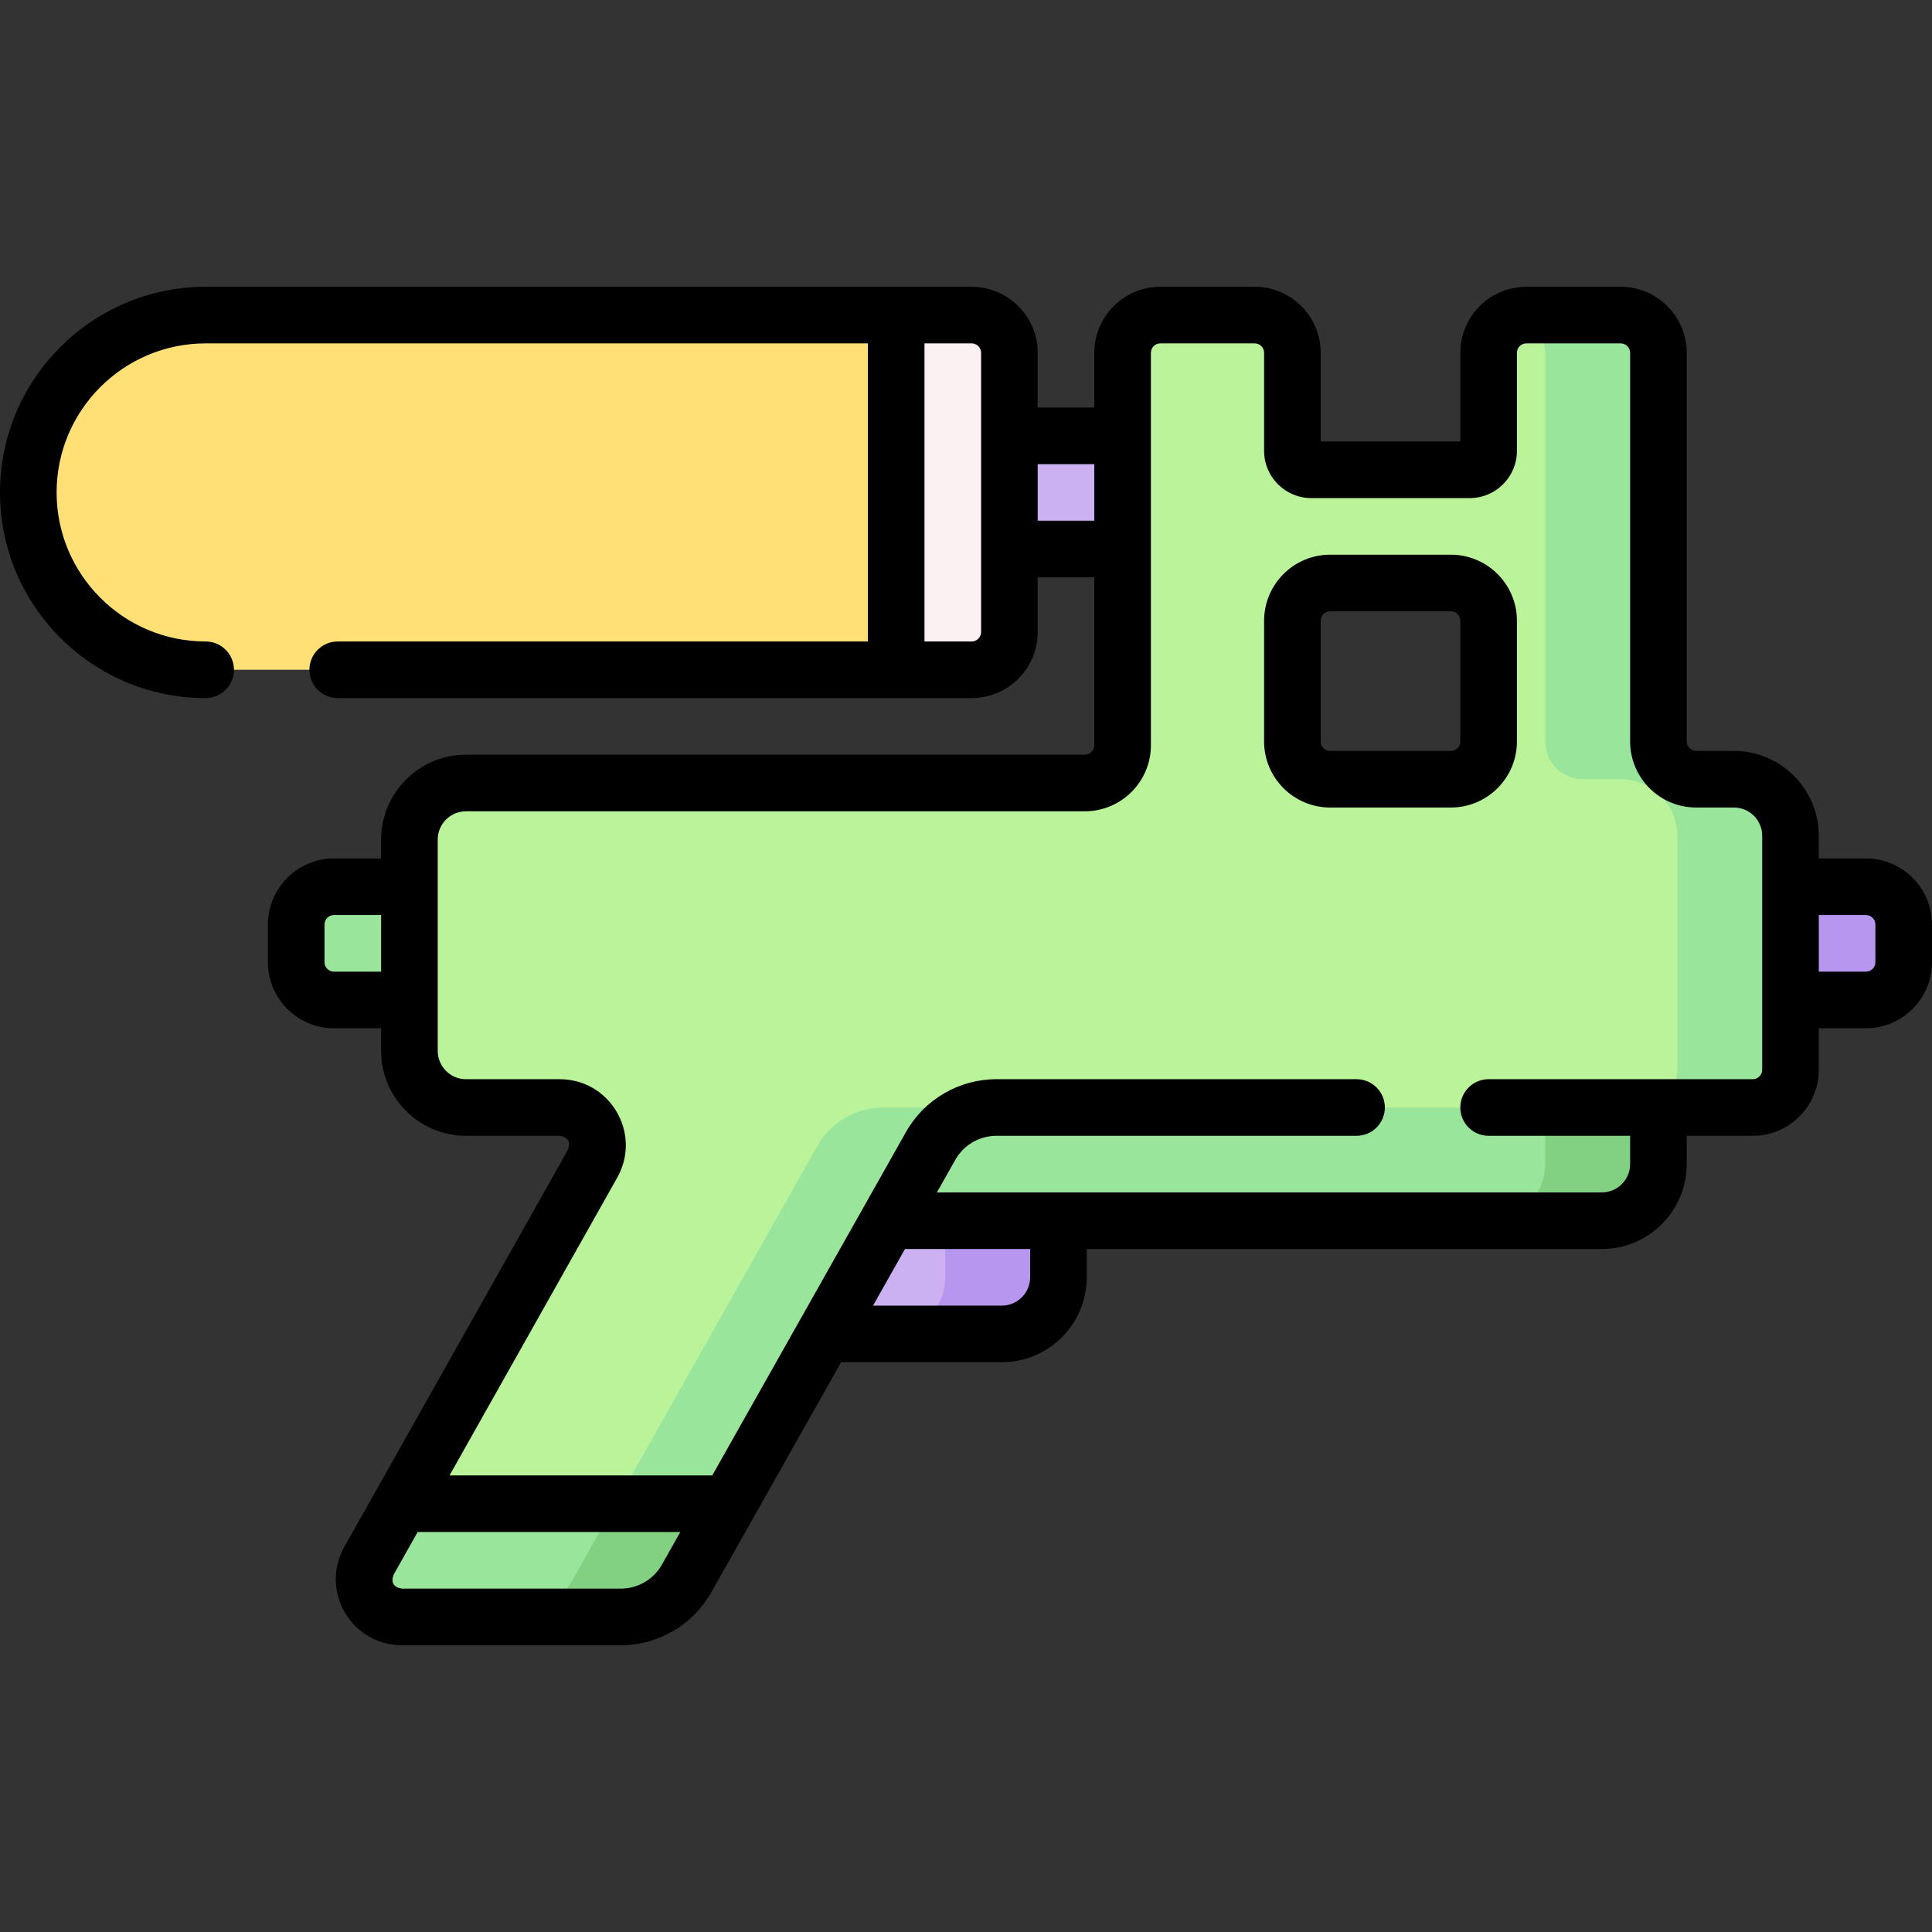 <svg id="Capa_1" enable-background="new 0 0 512 512" height="512" viewBox="0 0 512 512" width="512" xmlns="http://www.w3.org/2000/svg"><rect x="0" y="0" width="512" height="512" fill="#333333" stroke="none"/><g><g><path d="m199.5 353.5h66c8.284 0 15-6.716 15-15v-25h-73.895z" fill="#cbb0f2"/><path d="m280.5 313.5v25c0 8.28-6.72 15-15 15h-30c8.28 0 15-6.72 15-15v-25z" fill="#b696ef"/><path d="m231.217 277.344h208.283v21.156 10c0 8.284-6.716 15-15 15h-213.232z" fill="#9ae59c"/><path d="m439.5 277.34v31.16c0 8.28-6.72 15-15 15h-30c8.28 0 15-6.72 15-15v-31.16z" fill="#82d182"/><path d="m459.5 206.5h-10c-5.52 0-10-4.48-10-10v-103c0-5.52-4.48-10-10-10h-25c-5.52 0-10 4.48-10 10v26c0 2.76-2.24 5-5 5h-42c-2.76 0-5-2.24-5-5v-26c0-5.52-4.48-10-10-10h-25c-5.52 0-10 4.48-10 10v104c0 5.52-4.48 10-10 10h-164c-8.28 0-15 6.72-15 15v56c0 8.28 6.72 15 15 15h24.83c7.65 0 12.46 8.24 8.71 14.91l-59.24 105.18c-3.76 6.67 1.06 14.91 8.71 14.91h58.02c7.22 0 13.88-3.89 17.42-10.17l64.68-114.66c3.55-6.28 10.21-10.17 17.42-10.17h200.45c5.52 0 10-4.48 10-10v-62c0-8.28-6.72-15-15-15zm-65-10c0 5.52-4.48 10-10 10h-32c-5.52 0-10-4.48-10-10v-32c0-5.52 4.48-10 10-10h32c5.52 0 10 4.48 10 10z" fill="#baf39a"/><g fill="#9ae59c"><path d="m264.05 293.5c-7.21 0-13.87 3.89-17.42 10.17l-64.68 114.66c-3.54 6.28-10.2 10.17-17.42 10.17h-30c7.22 0 13.88-3.89 17.42-10.17l64.68-114.66c3.55-6.28 10.21-10.17 17.42-10.17z"/><path d="m474.5 221.5v62c0 5.52-4.48 10-10 10h-30c5.52 0 10-4.48 10-10v-62c0-8.28-6.72-15-15-15h-10c-5.52 0-10-4.48-10-10v-103c0-4.66-3.19-8.57-7.5-9.68.8-.21 1.64-.32 2.5-.32h25c5.52 0 10 4.48 10 10v103c0 5.52 4.48 10 10 10h10c8.28 0 15 6.72 15 15z"/><path d="m193.13 398.5-11.181 19.825c-3.546 6.286-10.203 10.175-17.42 10.175h-58.017c-7.651 0-12.468-8.242-8.713-14.908l8.501-15.092z"/></g><path d="m193.13 398.5-11.18 19.83c-3.55 6.28-10.2 10.17-17.42 10.17h-30c7.22 0 13.88-3.89 17.42-10.17l11.19-19.83z" fill="#82d182"/><path d="m54.5 177.5h203c5.523 0 10-4.477 10-10v-74c0-5.523-4.477-10-10-10h-203c-25.957 0-47 21.043-47 47 0 25.957 21.043 47 47 47z" fill="#ffe077"/><path d="m108.5 265h-20c-5.523 0-10-4.477-10-10v-10c0-5.523 4.477-10 10-10h20z" fill="#9ae59c"/><path d="m494.5 265h-20v-30h20c5.523 0 10 4.477 10 10v10c0 5.523-4.477 10-10 10z" fill="#b696ef"/><path d="m267.5 115.5h30v30h-30z" fill="#cbb0f2"/><path d="m237.5 177.5h20c5.523 0 10-4.477 10-10v-74c0-5.523-4.477-10-10-10h-20z" fill="#fcf1f2"/></g><g><path d="m384.5 147h-32c-9.649 0-17.5 7.851-17.5 17.5v32c0 9.649 7.851 17.5 17.5 17.5h32c9.649 0 17.5-7.851 17.5-17.5v-32c0-9.649-7.851-17.5-17.5-17.5zm2.5 49.5c0 1.379-1.121 2.5-2.5 2.5h-32c-1.379 0-2.5-1.121-2.5-2.5v-32c0-1.379 1.121-2.5 2.5-2.5h32c1.379 0 2.5 1.121 2.5 2.5z"/><path d="m494.5 227.5h-12.5v-6c0-12.406-10.094-22.5-22.5-22.5h-10c-1.379 0-2.5-1.121-2.5-2.5v-103c0-9.649-7.851-17.5-17.5-17.5h-25c-9.649 0-17.5 7.851-17.5 17.5v23.5h-37v-23.5c0-9.649-7.851-17.5-17.5-17.5h-25c-9.649 0-17.5 7.851-17.5 17.5v14.5h-15v-14.5c0-9.649-7.851-17.5-17.5-17.5h-203c-30.052 0-54.5 24.448-54.5 54.5s24.448 54.5 54.5 54.5c4.143 0 7.5-3.357 7.5-7.5s-3.357-7.5-7.5-7.5c-21.78 0-39.5-17.72-39.5-39.5s17.72-39.5 39.5-39.5h175.5v79h-140.5c-4.143 0-7.5 3.357-7.5 7.5s3.357 7.5 7.5 7.5h168c9.649 0 17.5-7.851 17.5-17.5v-14.5h15v44.5c0 1.379-1.121 2.5-2.5 2.5h-164c-12.406 0-22.5 10.094-22.5 22.5v5h-12.5c-9.649 0-17.5 7.851-17.5 17.5v10c0 9.649 7.851 17.5 17.5 17.5h12.5v6c0 12.406 10.094 22.5 22.5 22.5h24.826c2.21.315 2.99 1.647 2.178 3.727l-59.239 105.185c-3.086 5.479-3.034 11.989.139 17.418s8.82 8.67 15.108 8.67h58.021c9.907 0 19.085-5.36 23.951-13.987l34.42-61.013h42.596c12.406 0 22.5-10.094 22.5-22.5v-7.5h136.5c12.406 0 22.5-10.094 22.5-22.5v-7.5h17.5c9.649 0 17.5-7.851 17.5-17.5v-11h12.5c9.649 0 17.5-7.851 17.5-17.5v-10c0-9.649-7.851-17.5-17.5-17.5zm-234.5-60c0 1.379-1.121 2.5-2.5 2.5h-12.5v-79h12.5c1.379 0 2.5 1.121 2.5 2.5zm15-29.5v-15h15v15zm-186.5 119.5c-1.379 0-2.5-1.121-2.5-2.5v-10c0-1.379 1.121-2.5 2.5-2.5h12.5v15zm76.033 163.5h-58.021c-2.21-.315-2.99-1.647-2.178-3.727l6.349-11.273h69.612l-4.876 8.643c-2.211 3.921-6.383 6.357-10.886 6.357zm108.467-82.5c0 4.136-3.364 7.5-7.5 7.5h-34.133l8.462-15h33.171zm194-55c0 1.379-1.121 2.5-2.5 2.5h-70c-4.143 0-7.5 3.357-7.5 7.5s3.357 7.5 7.5 7.5h37.5v7.5c0 4.136-3.364 7.5-7.5 7.5h-176.209l4.875-8.642c2.213-3.922 6.384-6.358 10.887-6.358h95.447c4.143 0 7.5-3.357 7.5-7.5s-3.357-7.5-7.5-7.5h-95.447c-9.906 0-19.084 5.359-23.951 13.987l-51.344 91.013h-69.627l44.442-78.912c3.086-5.479 3.034-11.989-.139-17.418-3.172-5.429-8.82-8.67-15.108-8.67h-24.826c-4.136 0-7.5-3.364-7.5-7.5v-56c0-4.136 3.364-7.5 7.5-7.5h164c9.649 0 17.5-7.851 17.5-17.5v-104c0-1.379 1.121-2.5 2.5-2.5h25c1.379 0 2.5 1.121 2.5 2.5v26c0 6.893 5.607 12.5 12.5 12.5h42c6.893 0 12.5-5.607 12.5-12.5v-26c0-1.379 1.121-2.5 2.5-2.5h25c1.379 0 2.5 1.121 2.5 2.5v103c0 9.649 7.851 17.5 17.5 17.5h10c4.136 0 7.5 3.364 7.5 7.5zm30-28.5c0 1.379-1.121 2.5-2.5 2.5h-12.5v-15h12.5c1.379 0 2.5 1.121 2.5 2.5z"/></g></g></svg>